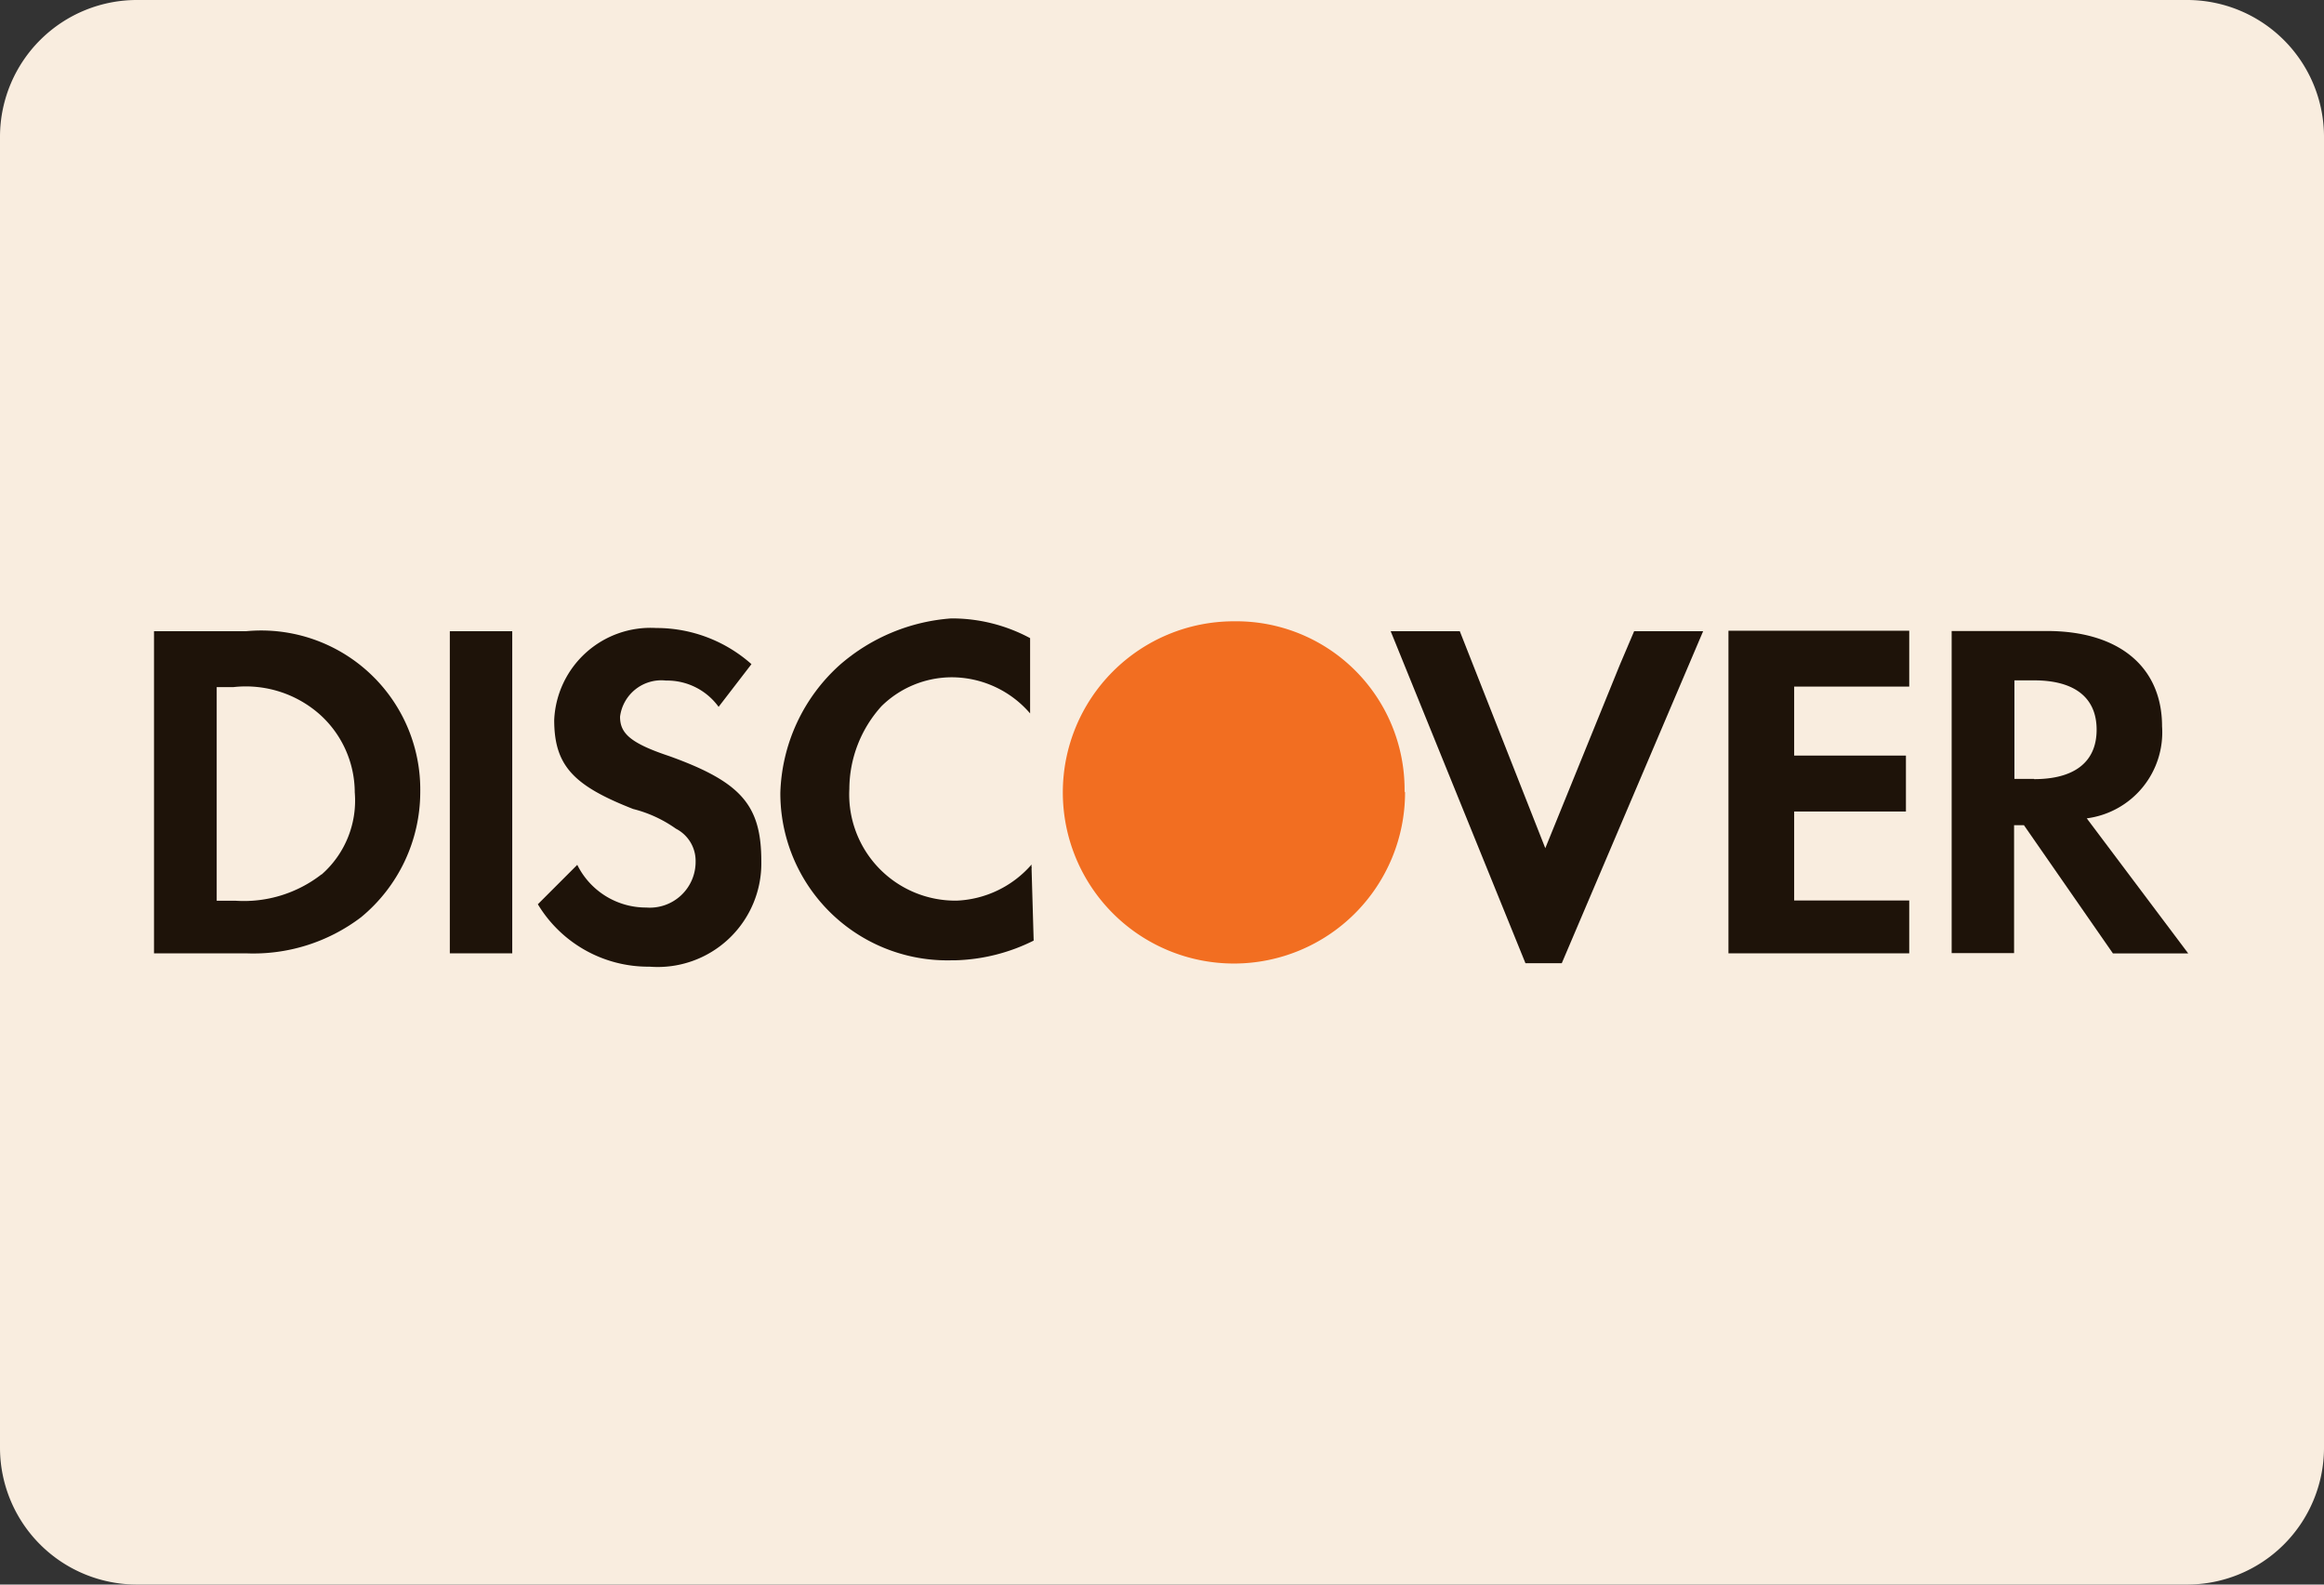 <svg id="_031-discover" data-name="031-discover" xmlns="http://www.w3.org/2000/svg" width="33.954" height="23.15" viewBox="0 0 33.954 23.15">
  <rect x="0" y="0" width="33.954" height="23.15" fill="#333333" stroke="none"/>
  <path id="Path_513" data-name="Path 513" d="M33.954,100.617a2,2,0,0,1-2.007,1.984H2.007A2,2,0,0,1,0,100.617V81.435a2,2,0,0,1,2.007-1.984h29.94a2,2,0,0,1,2.007,1.984v19.182Z" transform="translate(0 -79.451)" fill="#f9eddf"/>
  <path id="Path_515" data-name="Path 515" d="M239.184,220.885A2.459,2.459,0,0,0,236.7,218.4h-.009a2.5,2.5,0,1,0,2.5,2.5S239.184,220.889,239.184,220.885Z" transform="translate(-218.663 -209.323)" fill="#f26e21"/>
  <g id="Group_424" data-name="Group 424" transform="translate(2.25 9.03)">
    <path id="Path_516" data-name="Path 516" d="M175.662,221.278a1.534,1.534,0,0,1-1.089.527A1.551,1.551,0,0,1,173,220.174a1.812,1.812,0,0,1,.47-1.21h0a1.467,1.467,0,0,1,1.019-.422,1.513,1.513,0,0,1,1.152.528v-1.1a2.413,2.413,0,0,0-1.152-.288,2.782,2.782,0,0,0-1.627.678h0a2.615,2.615,0,0,0-.87,1.868,2.44,2.44,0,0,0,2.5,2.449h.048a2.716,2.716,0,0,0,1.153-.288l-.032-1.1c-.016.016.016.031,0,.047Z" transform="translate(-162.841 -217.677)" fill="#1e1309"/>
    <path id="Path_517" data-name="Path 517" d="M309.846,221.062h0l-1.087,2.674-1.249-3.17H306.5l1.969,4.85H309l2.065-4.85h-1.008Z" transform="translate(-288.432 -220.374)" fill="#1e1309"/>
    <path id="Path_518" data-name="Path 518" d="M380.983,222.679v2.593h2.641V224.5h-1.681v-1.3h1.633v-.817h-1.633v-1.008h1.681v-.816h-2.641Z" transform="translate(-357.98 -220.374)" fill="#1e1309"/>
    <path id="Path_519" data-name="Path 519" d="M35.229,220.566H33.884v4.706h1.345a2.6,2.6,0,0,0,1.681-.528,2.374,2.374,0,0,0,.864-1.825A2.324,2.324,0,0,0,35.229,220.566Zm1.1,3.554a1.846,1.846,0,0,1-1.249.384H34.8v-3.121h.24a1.63,1.63,0,0,1,1.249.384,1.534,1.534,0,0,1,.528,1.153A1.436,1.436,0,0,1,36.333,224.12Z" transform="translate(-33.884 -220.374)" fill="#1e1309"/>
    <rect id="Rectangle_281" data-name="Rectangle 281" width="0.912" height="4.706" transform="translate(4.322 0.192)" fill="#1e1309"/>
    <path id="Path_520" data-name="Path 520" d="M120.409,221.72c-.576-.192-.72-.336-.72-.576a.608.608,0,0,1,.672-.528.929.929,0,0,1,.768.384l.48-.624a2.091,2.091,0,0,0-1.393-.528,1.409,1.409,0,0,0-1.489,1.344c0,.672.288.961,1.153,1.3a1.867,1.867,0,0,1,.625.288.528.528,0,0,1,.288.48.669.669,0,0,1-.72.672,1.12,1.12,0,0,1-1.009-.624l-.576.576a1.884,1.884,0,0,0,1.633.912,1.514,1.514,0,0,0,1.632-1.537C121.753,222.44,121.465,222.1,120.409,221.72Z" transform="translate(-112.88 -219.703)" fill="#1e1309"/>
    <path id="Path_521" data-name="Path 521" d="M432.123,223.3a1.267,1.267,0,0,0,1.1-1.344c0-.864-.624-1.393-1.681-1.393h-1.393v4.706h.912V223.4h.144l1.3,1.873h1.1Zm-.769-.576h-.288v-1.44h.288c.576,0,.913.24.913.721S431.931,222.727,431.354,222.727Z" transform="translate(-403.885 -220.374)" fill="#1e1309"/>
  </g>
</svg>
